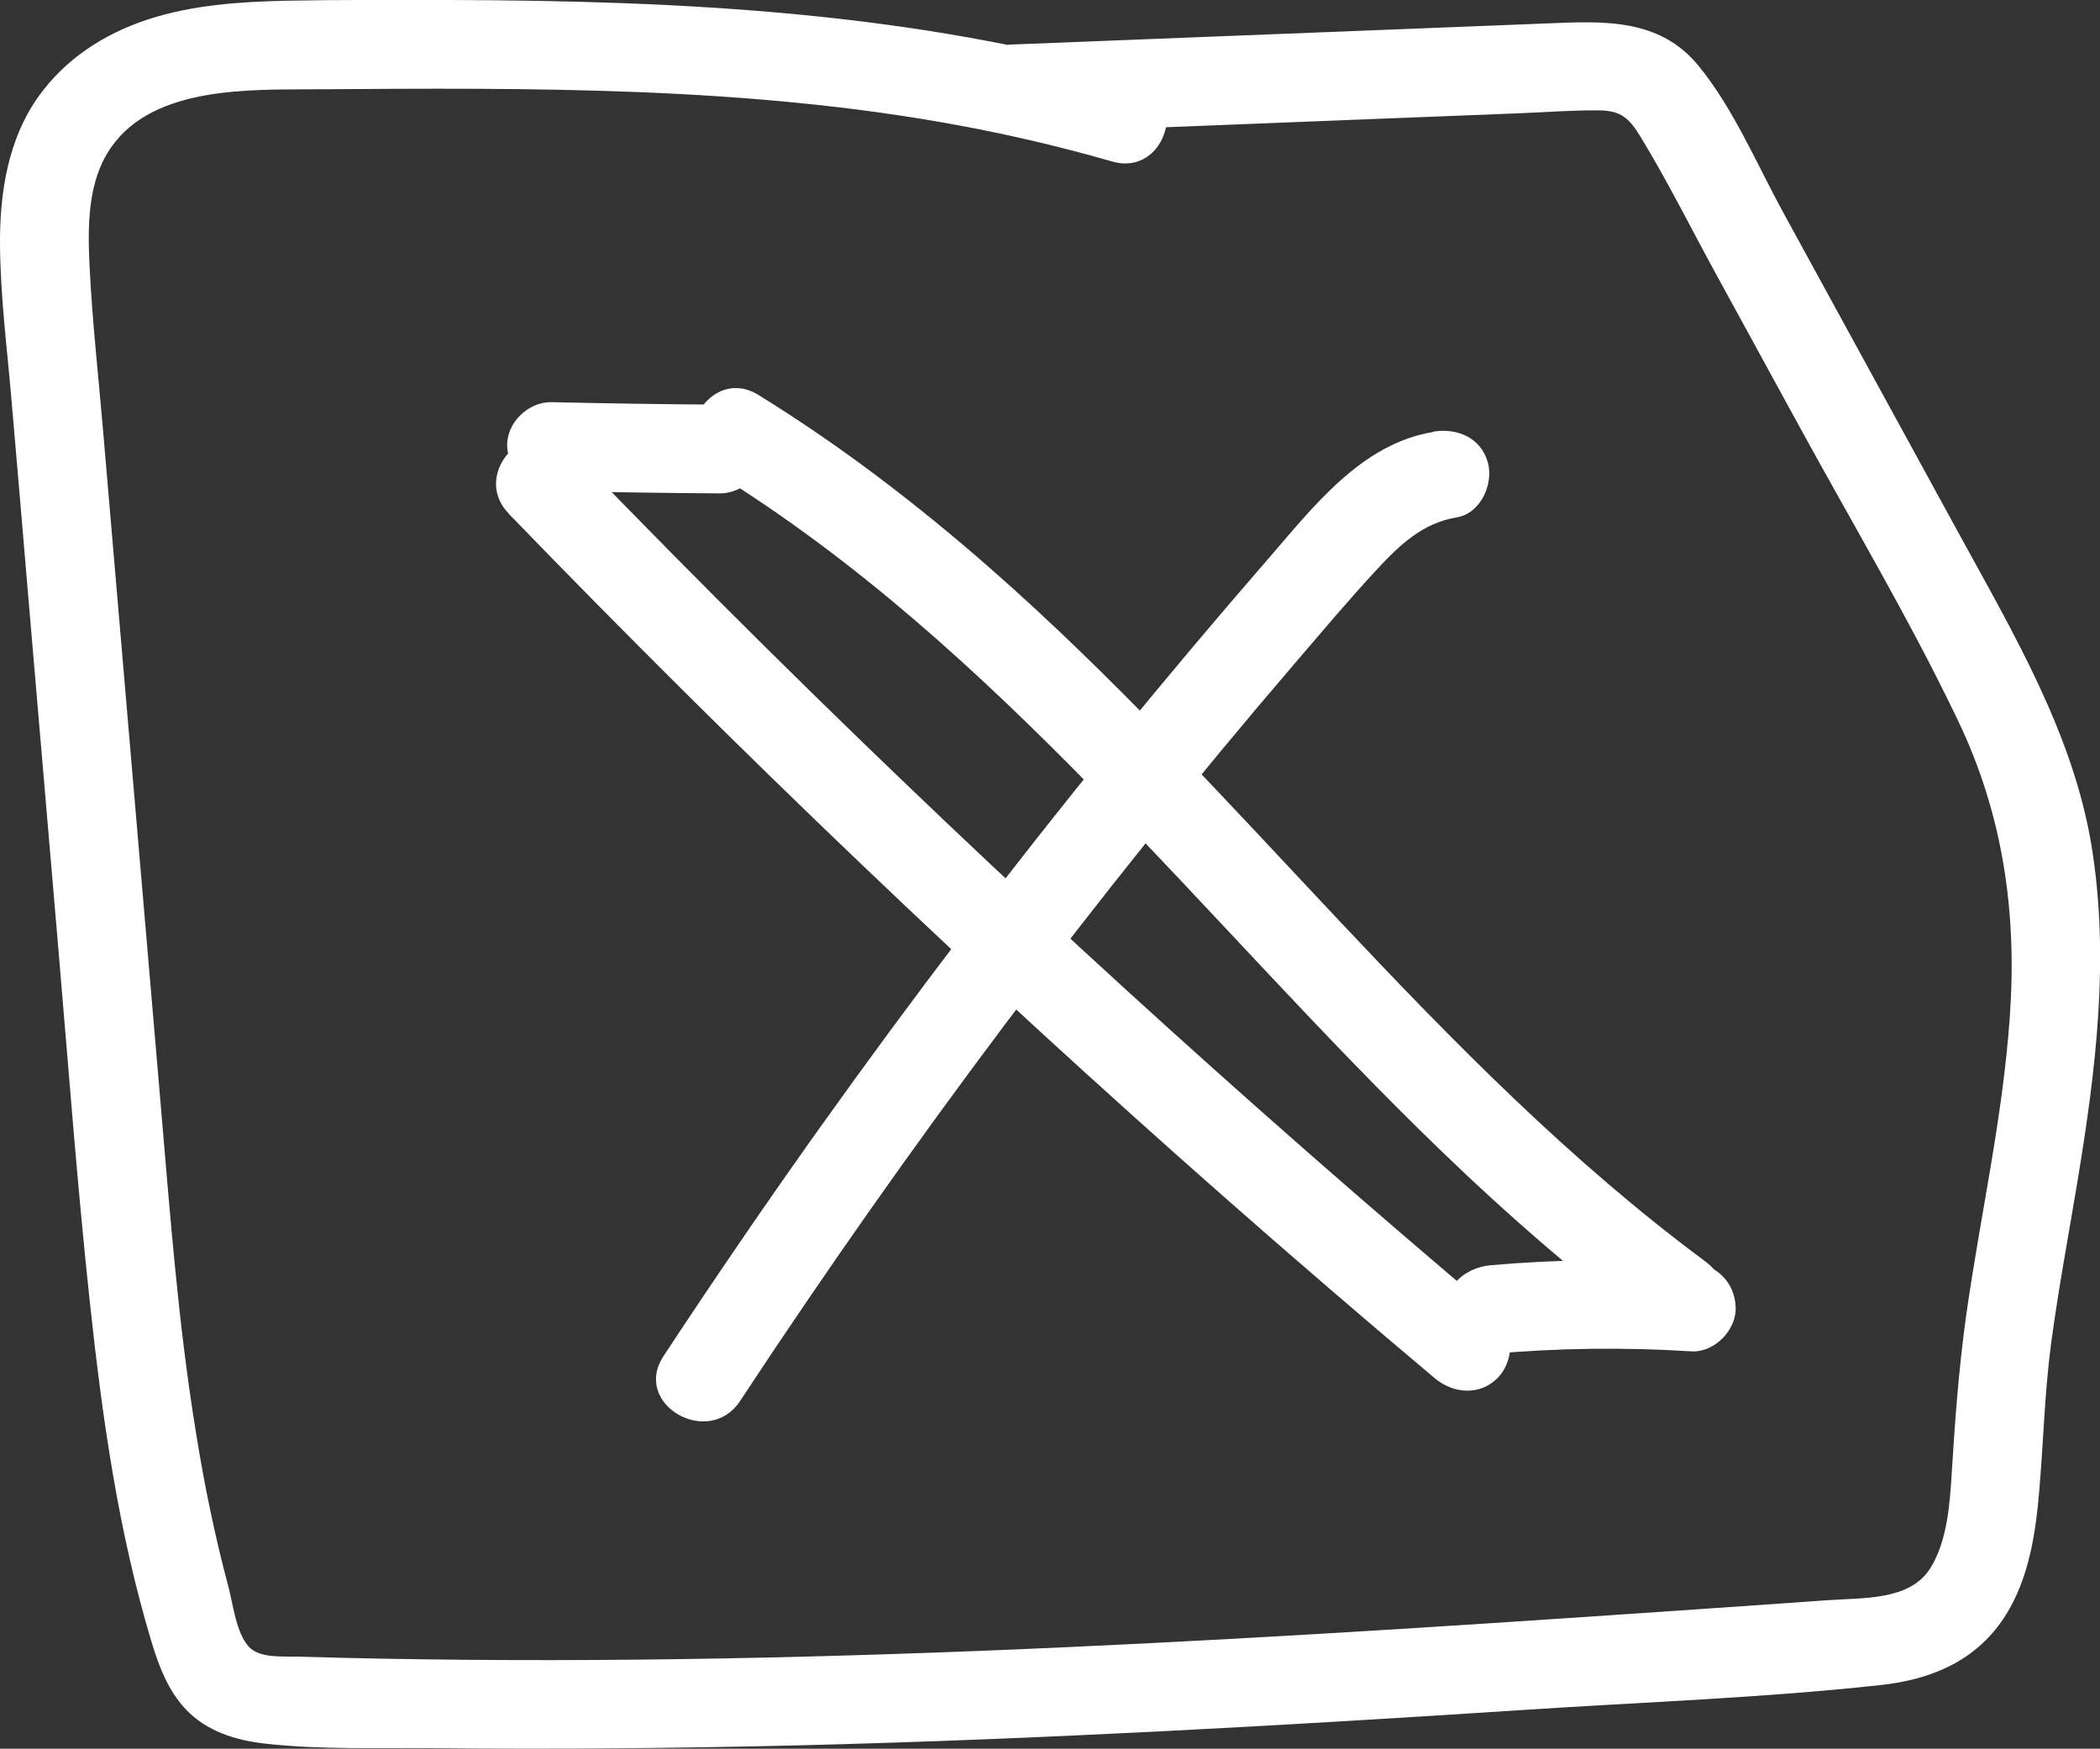 <?xml version="1.0" encoding="UTF-8"?>
<svg id="Calque_1" data-name="Calque 1" xmlns="http://www.w3.org/2000/svg" viewBox="0 0 118.33 98.53">
  <rect x="0" y="0" width="118.33" height="98.53" fill="#333333" stroke="none"/>
  <defs>
    <style>
      .cls-1 {
        fill: #fff;
        stroke-width: 0px;
      }
    </style>
  </defs>
  <path class="cls-1" d="M63.98,4.28C51.47.68,38.36.04,25.4,0c-3.1,0-6.2-.02-9.3.04-2.59.06-5.27.24-7.75,1.05S3.69,3.31,2.16,5.45C.47,7.82-.01,10.82,0,13.67c.01,3,.41,6.02.66,9.01.3,3.48.6,6.95.89,10.43.58,6.79,1.16,13.58,1.74,20.37s1.06,13.26,1.77,19.87,1.61,12.97,3.49,19.2c.41,1.35.93,2.71,1.91,3.75,1.18,1.25,2.8,1.75,4.46,1.94,3.2.36,6.52.23,9.73.26,6.78.07,13.57,0,20.35-.16,13.65-.34,27.29-1.11,40.92-2,6.67-.44,13.42-.67,20.07-1.4,2.9-.32,5.43-1.4,7.03-3.94,1.31-2.09,1.69-4.63,1.89-7.04.24-2.79.3-5.58.68-8.37.41-3.04.98-6.06,1.48-9.08,1.03-6.24,1.81-12.52.79-18.81s-4.39-11.99-7.44-17.56c-3.31-6.06-6.63-12.12-9.94-18.17-1.49-2.73-2.79-5.83-4.76-8.25-2.22-2.72-5.39-2.53-8.57-2.4-6.76.27-13.53.53-20.29.8-3.3.13-6.6.26-9.9.39s-3.22,5.13,0,5c6.43-.25,12.87-.5,19.3-.76,3.13-.12,6.27-.25,9.4-.37,1.5-.06,3-.18,4.5-.16,1.17.02,1.64.45,2.24,1.42,1.57,2.57,2.92,5.3,4.37,7.94,1.52,2.77,3.03,5.55,4.55,8.32,3.02,5.53,6.28,10.99,9,16.68,2.55,5.32,3.34,10.84,2.93,16.69s-1.69,11.32-2.48,16.99c-.4,2.89-.61,5.77-.79,8.68-.11,1.81-.26,3.89-1.2,5.4-1.13,1.83-3.71,1.68-5.77,1.82-3.22.23-6.44.45-9.66.67-25.5,1.75-51.07,3.26-76.64,2.51-.82-.02-2.11.1-2.71-.58-.7-.79-.87-2.39-1.13-3.36-.77-2.88-1.37-5.81-1.84-8.76-.98-6.03-1.44-12.14-1.96-18.23-1.09-12.75-2.18-25.5-3.27-38.25-.26-3.03-.6-6.07-.75-9.11-.11-2.26-.14-4.83,1.22-6.76,2.43-3.47,7.88-3.23,11.61-3.26,12.05-.08,24.23-.17,36.13,2.03,2.92.54,5.81,1.22,8.66,2.04,3.1.89,4.42-3.93,1.33-4.82h0Z"/>
  <path class="cls-1" d="M28.65,28.93c12.91,13.35,26.34,26.19,40.28,38.47,3.93,3.46,7.9,6.88,11.91,10.25,1.03.87,2.52,1.01,3.54,0,.89-.89,1.04-2.66,0-3.54-14.2-11.96-27.94-24.48-41.14-37.54-3.72-3.68-7.4-7.41-11.04-11.18-2.24-2.32-5.77,1.22-3.54,3.54h0Z"/>
  <path class="cls-1" d="M80.75,24.34c-4.07.67-6.78,4.26-9.31,7.17-2.97,3.42-5.89,6.89-8.75,10.4-5.76,7.07-11.29,14.33-16.58,21.75-2.99,4.2-5.9,8.46-8.73,12.76-1.77,2.7,2.55,5.2,4.32,2.52,9.55-14.51,19.98-28.41,31.29-41.6,1.52-1.77,3.02-3.56,4.61-5.27,1.28-1.38,2.58-2.61,4.49-2.92,1.33-.22,2.08-1.87,1.75-3.08-.39-1.42-1.74-1.97-3.08-1.75h0Z"/>
  <path class="cls-1" d="M40.2,26.57c16.09,9.9,27.56,25.3,40.99,38.26,3.9,3.76,7.99,7.31,12.35,10.54,1.09.8,2.79.18,3.42-.9.74-1.27.19-2.61-.9-3.42-15.14-11.22-26.27-26.8-40.39-39.14-4.06-3.55-8.35-6.83-12.94-9.66-2.75-1.69-5.26,2.63-2.52,4.32h0Z"/>
  <path class="cls-1" d="M31.08,27.66c3.16.07,6.33.12,9.49.14,1.31,0,2.56-1.16,2.5-2.5s-1.1-2.49-2.5-2.5c-3.16-.02-6.33-.07-9.49-.14-1.31-.03-2.56,1.17-2.5,2.5s1.1,2.47,2.5,2.5h0Z"/>
  <path class="cls-1" d="M95.3,71.14c-3.78-.23-7.56-.18-11.33.15-1.3.12-2.56,1.07-2.5,2.5.06,1.26,1.11,2.62,2.5,2.5,3.77-.34,7.55-.39,11.33-.15,1.31.08,2.56-1.21,2.5-2.5-.06-1.42-1.1-2.41-2.5-2.5h0Z"/>
</svg>